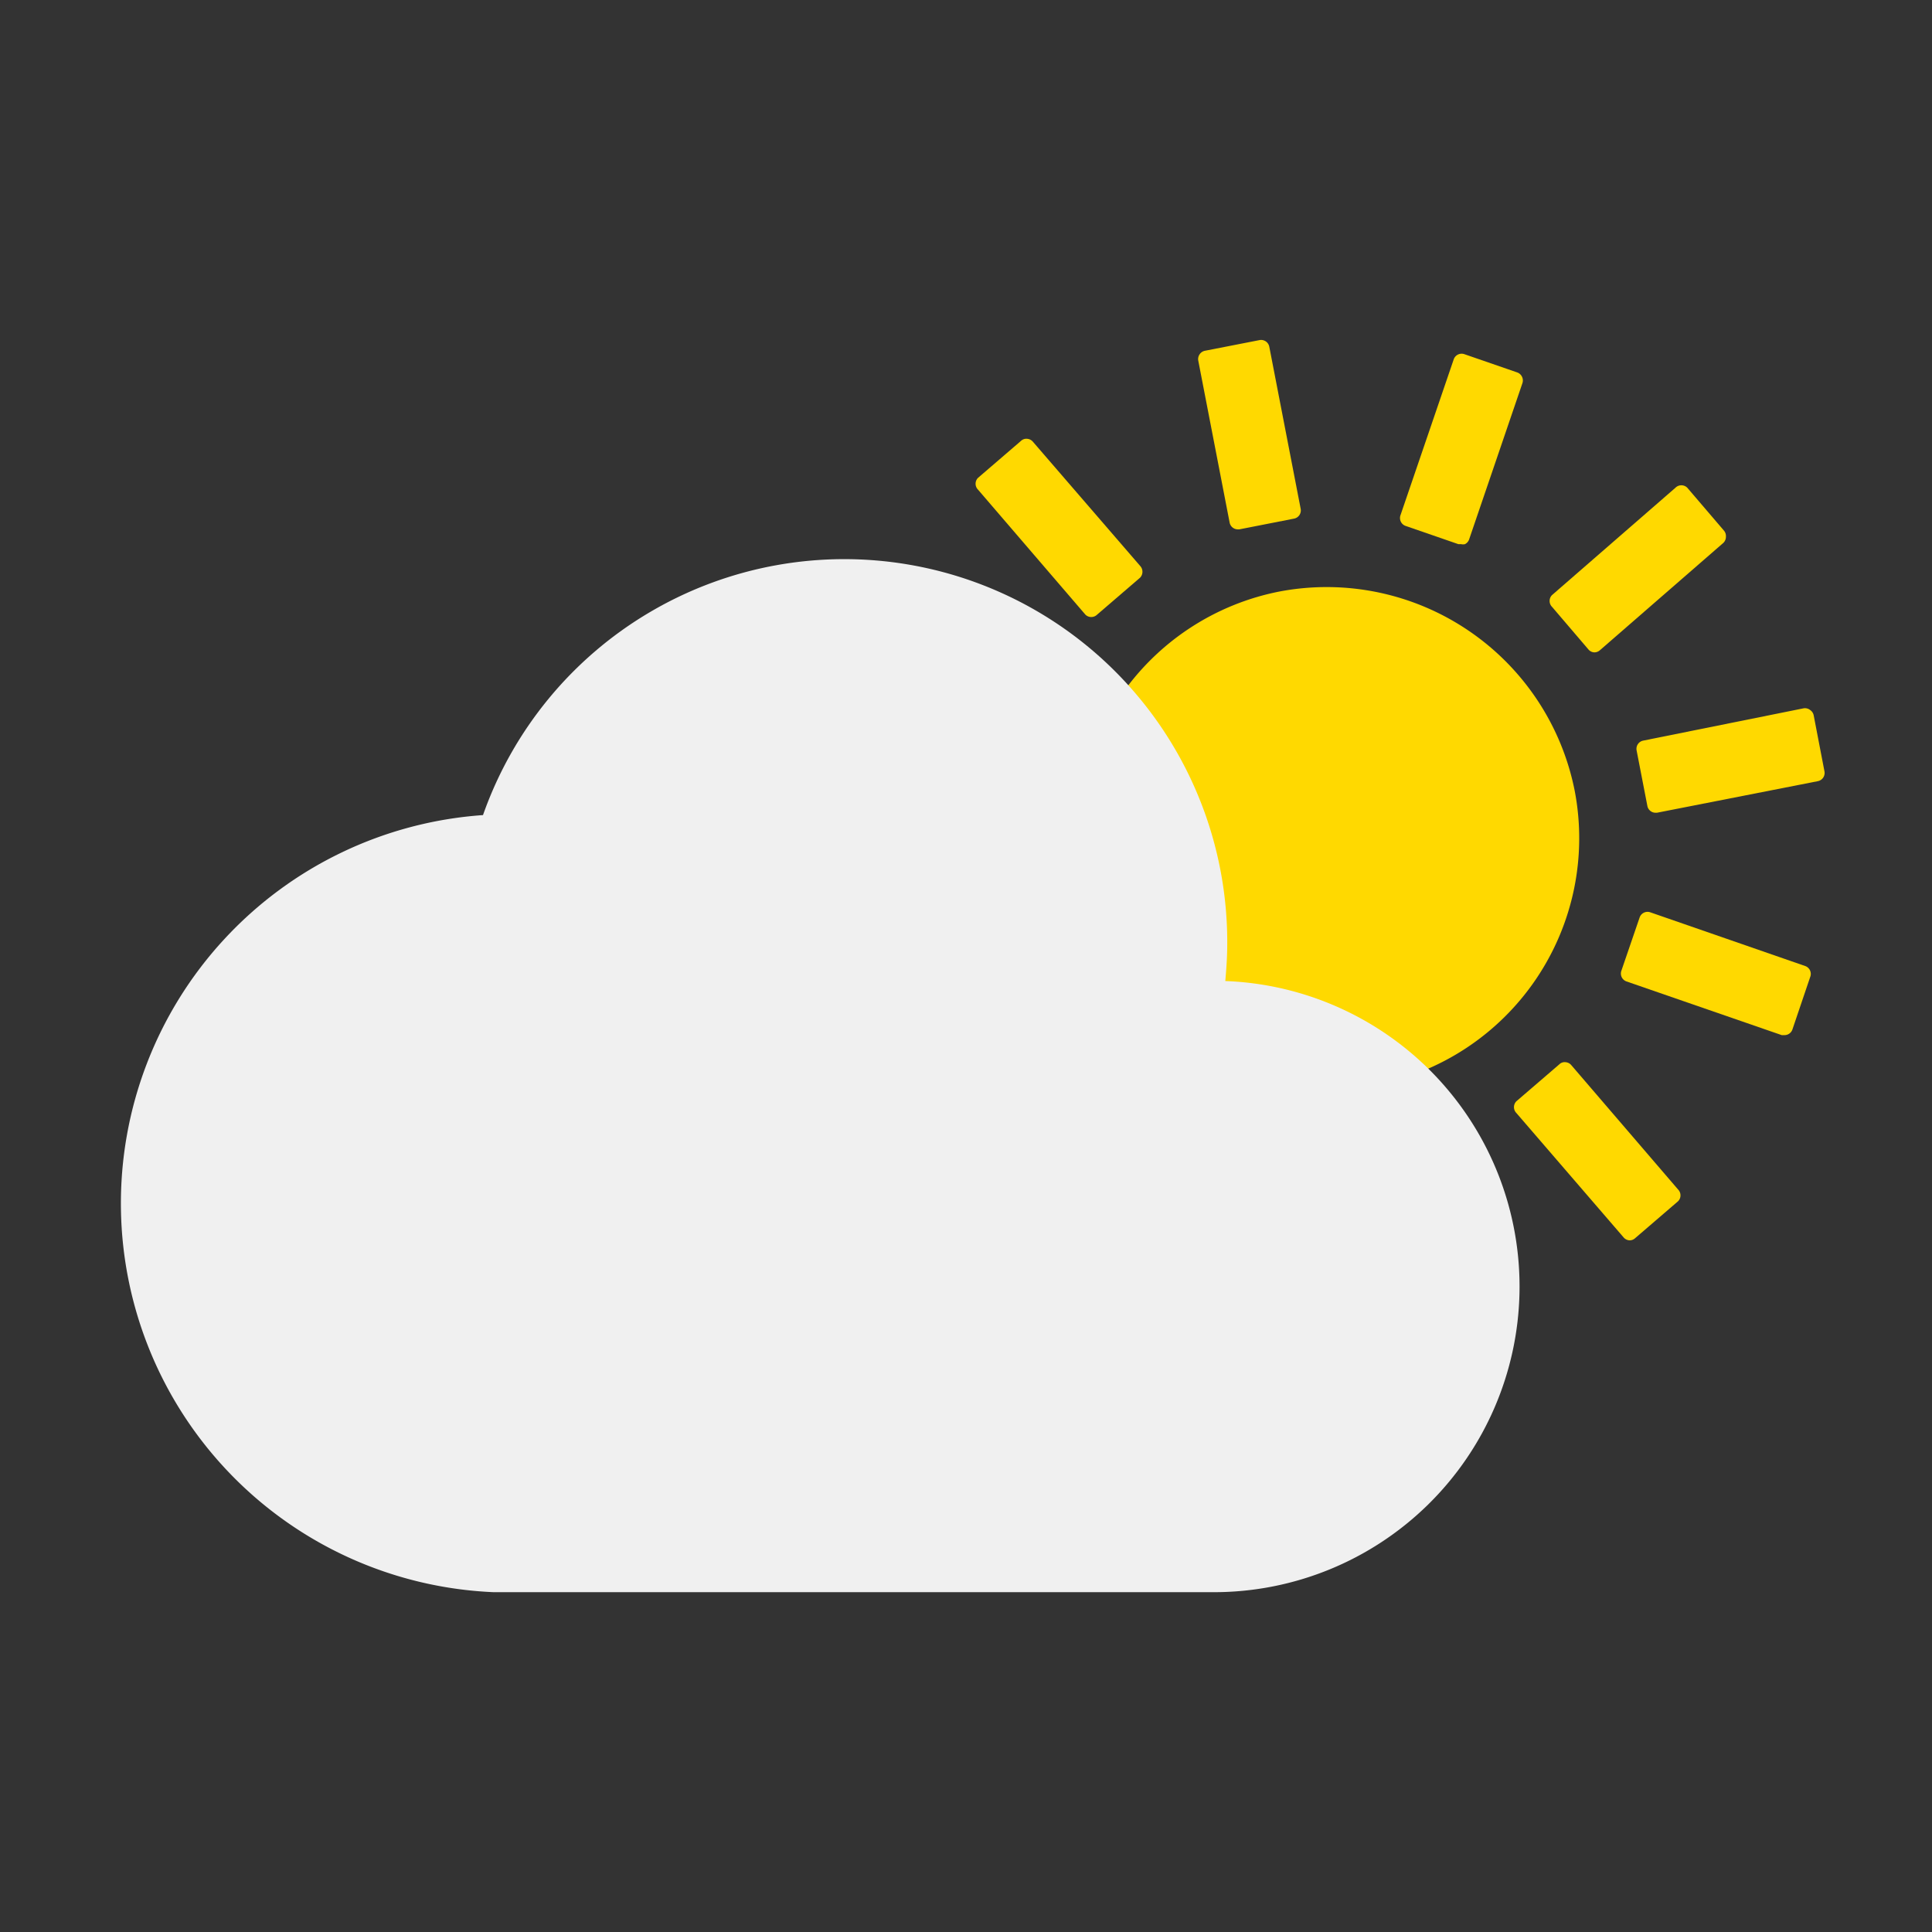 <svg xmlns="http://www.w3.org/2000/svg" viewBox="0 0 90 90"><rect x="0" y="0" width="90" height="90" fill="#333333" stroke="none"/><defs><style>.cls-1{fill:#ffd900;}.cls-2{fill:#f0f0f0;}</style></defs><title>sun_1</title><g id="cloud-sun"><path class="cls-1" d="M73.36,36.86a11.71,11.71,0,1,1-13.73-9.31A11.78,11.78,0,0,1,73.36,36.86Z"/><path class="cls-1" d="M58.69,15.84l-2.56.5a.39.39,0,0,0-.25.17.39.39,0,0,0-.06.29l1.46,7.54a.39.39,0,0,0,.38.32h.07l2.55-.5a.39.39,0,0,0,.31-.46l-1.46-7.54A.39.39,0,0,0,58.69,15.84Z"/><path class="cls-1" d="M50.56,28.63a.39.39,0,0,0,.55,0l2-1.72a.4.4,0,0,0,0-.55l-5-5.79a.39.39,0,0,0-.27-.13.36.36,0,0,0-.28.1l-2,1.72a.39.39,0,0,0,0,.55Z"/><path class="cls-1" d="M39.66,33.24l7.21,2.49.13,0a.39.39,0,0,0,.37-.27L48.22,33a.39.39,0,0,0-.24-.5L40.76,30a.39.39,0,0,0-.3,0,.39.39,0,0,0-.2.23l-.85,2.48A.39.39,0,0,0,39.66,33.24Z"/><path class="cls-1" d="M47.51,43.28,47,40.71a.39.39,0,0,0-.46-.31l-7.49,1.47a.39.39,0,0,0-.31.46l.5,2.57a.39.39,0,0,0,.16.25.38.38,0,0,0,.22.07h.07l7.49-1.47A.39.39,0,0,0,47.51,43.28Z"/><path class="cls-1" d="M49.79,48a.38.38,0,0,0-.27-.13.36.36,0,0,0-.28.1l-5.75,5a.39.39,0,0,0,0,.55l1.71,2a.38.38,0,0,0,.27.13h0a.39.39,0,0,0,.26-.1l5.75-5a.39.39,0,0,0,0-.55Z"/><path class="cls-1" d="M58.27,53.73l-2.46-.85a.39.39,0,0,0-.5.24l-2.48,7.27a.39.39,0,0,0,.24.5l2.46.85.13,0a.39.39,0,0,0,.17,0,.39.39,0,0,0,.2-.23l2.48-7.27A.39.39,0,0,0,58.27,53.73Z"/><path class="cls-1" d="M66.3,53.64a.39.39,0,0,0-.29-.06l-2.56.51a.39.39,0,0,0-.31.46l1.46,7.54a.39.39,0,0,0,.38.32h.07l2.56-.5a.39.39,0,0,0,.25-.17.39.39,0,0,0,.06-.29l-1.46-7.54A.39.39,0,0,0,66.3,53.64Z"/><path class="cls-1" d="M73.19,49.61a.39.39,0,0,0-.27-.13.35.35,0,0,0-.28.1l-2,1.72a.39.39,0,0,0,0,.55l5,5.8a.39.39,0,0,0,.27.13h0a.38.38,0,0,0,.26-.1l2-1.72a.39.39,0,0,0,0-.55Z"/><path class="cls-1" d="M84.09,45l-7.21-2.5a.39.39,0,0,0-.5.24l-.85,2.48a.39.39,0,0,0,.24.5L83,48.22l.13,0a.39.39,0,0,0,.37-.27l.84-2.48A.39.39,0,0,0,84.09,45Z"/><path class="cls-1" d="M84.49,33.33a.39.39,0,0,0-.16-.25A.39.39,0,0,0,84,33L76.55,34.5a.39.39,0,0,0-.31.46l.5,2.58a.39.39,0,0,0,.16.25.38.38,0,0,0,.22.07h.07l7.49-1.47a.39.39,0,0,0,.31-.46Z"/><path class="cls-1" d="M74,30.26a.38.38,0,0,0,.27.13h0a.39.39,0,0,0,.26-.1l5.75-5A.39.39,0,0,0,80.4,25a.39.39,0,0,0-.09-.28l-1.71-2a.39.39,0,0,0-.55,0l-5.75,5a.39.39,0,0,0,0,.55Z"/><path class="cls-1" d="M70.9,17.55a.39.39,0,0,0-.22-.2l-2.46-.85a.39.39,0,0,0-.5.24L65.24,24a.39.39,0,0,0,.24.5l2.46.85.13,0a.39.39,0,0,0,.17,0,.39.39,0,0,0,.2-.23l2.48-7.27A.39.39,0,0,0,70.9,17.55Z"/><path class="cls-2" d="M57.08,45.69c.05-.57.09-1.14.09-1.72a17.84,17.84,0,0,0-34.67-6A18.13,18.13,0,0,0,23,74.17H56.55a14.24,14.24,0,0,0,.53-28.47Z"/></g></svg>